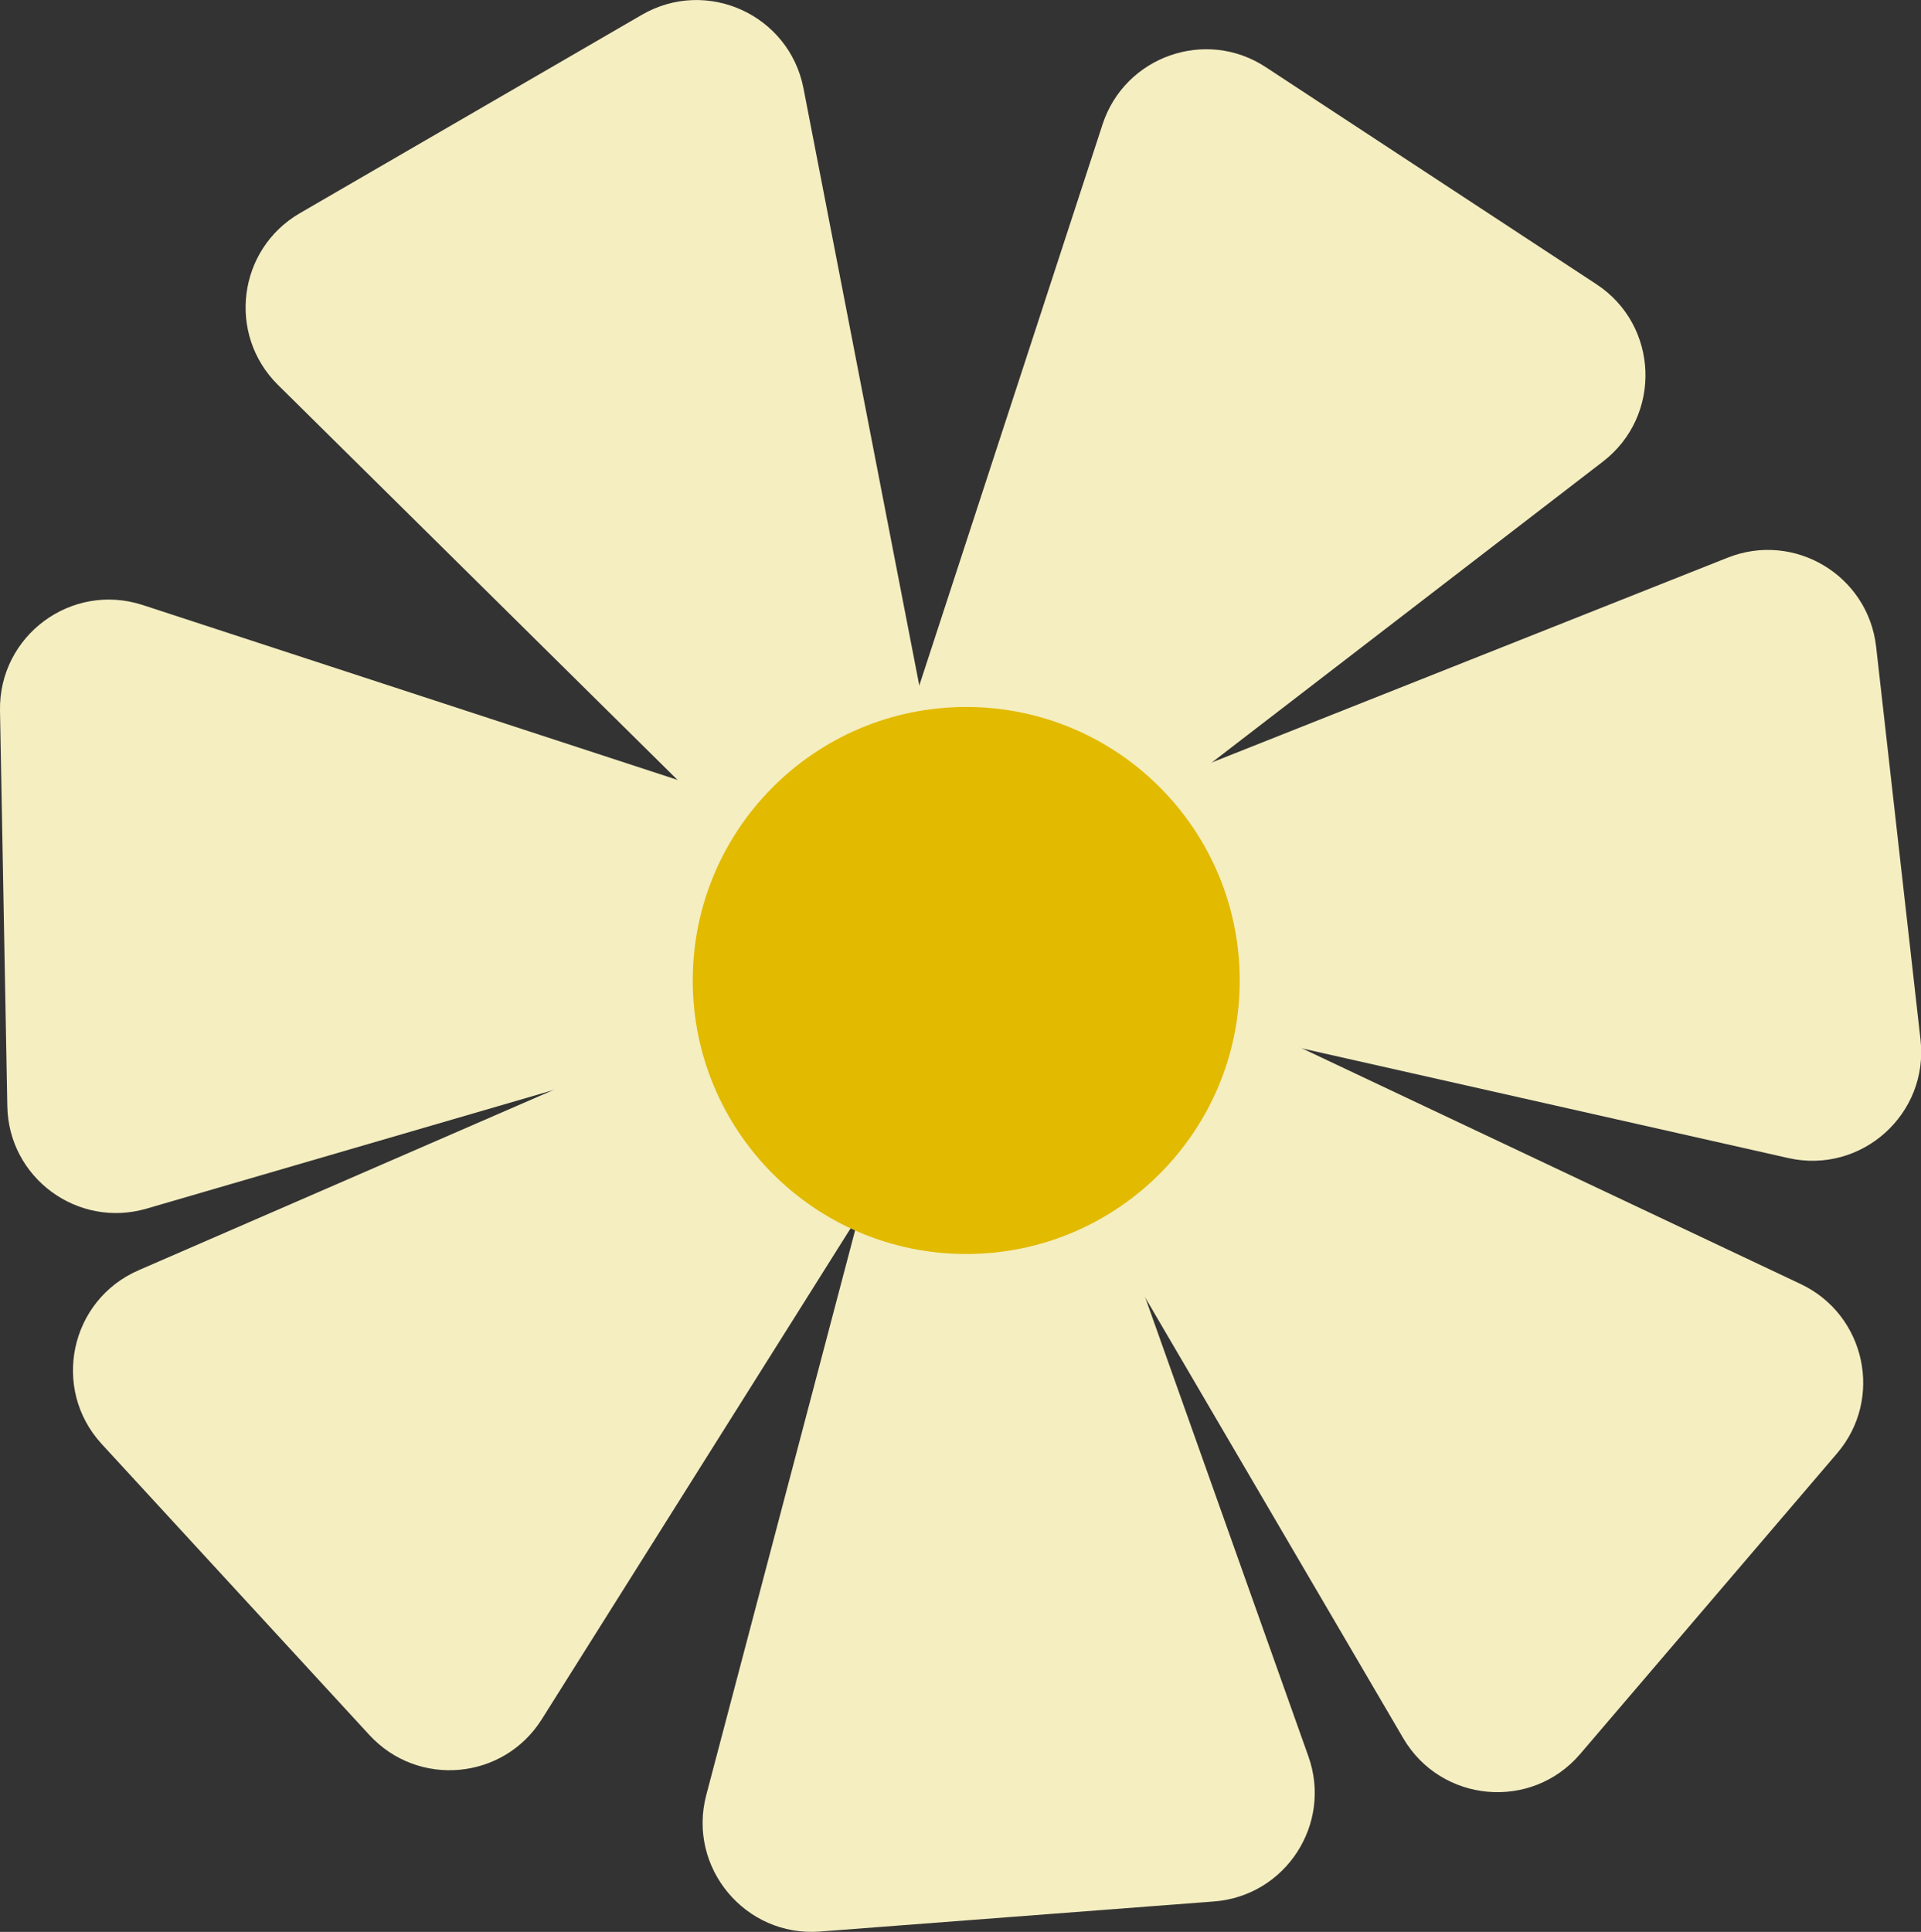 <?xml version="1.0" encoding="UTF-8"?><svg id="Layer_2" xmlns="http://www.w3.org/2000/svg" width="115.55" height="116.19" viewBox="0 0 115.55 116.19"><rect x="0" y="0" width="115.55" height="116.19" fill="#333333" stroke="none"/><defs><style>.cls-1{fill:#f5eec1;}.cls-2{fill:#e2ba00;}</style></defs><g id="Layer_3"><path class="cls-1" d="M54.08,69.24l-21.49,34.16c-2.3,3.66-7.44,4.13-10.37,.95L6.12,86.85c-3.05-3.32-1.92-8.65,2.21-10.45l40.37-17.54,5.38,10.38Z"/><path class="cls-1" d="M45.42,51.52L16.72,23.15c-3.07-3.04-2.42-8.16,1.32-10.33L38.61,.89c3.9-2.26,8.86,0,9.72,4.42l8.38,43.21-11.29,3Z"/><path class="cls-1" d="M66.41,48.43l37.51-14.89c4.01-1.59,8.44,1.06,8.93,5.35l2.67,23.63c.51,4.48-3.55,8.12-7.95,7.13l-42.94-9.68,1.79-11.55Z"/><path class="cls-1" d="M53.79,45.84L66.32,7.48c1.34-4.1,6.22-5.81,9.82-3.44l19.88,13.05c3.77,2.47,3.97,7.92,.4,10.67l-34.89,26.84-7.74-8.76Z"/><path class="cls-1" d="M47.56,61.4l-38.74,11.29c-4.15,1.21-8.31-1.85-8.38-6.17L0,42.74c-.08-4.51,4.3-7.75,8.59-6.35l41.84,13.68-2.87,11.33Z"/><path class="cls-1" d="M65.18,67.61l13.52,38.02c1.45,4.07-1.37,8.4-5.67,8.73l-23.71,1.81c-4.49,.34-7.98-3.85-6.84-8.2l11.22-42.56,11.48,2.2Z"/><path class="cls-1" d="M71.84,59.99l36.48,17.24c3.9,1.85,4.99,6.9,2.18,10.18l-15.45,18.08c-2.93,3.43-8.36,2.94-10.64-.94l-22.24-37.98,9.66-6.58Z"/><circle class="cls-2" cx="58.12" cy="58.97" r="16.45"/></g></svg>